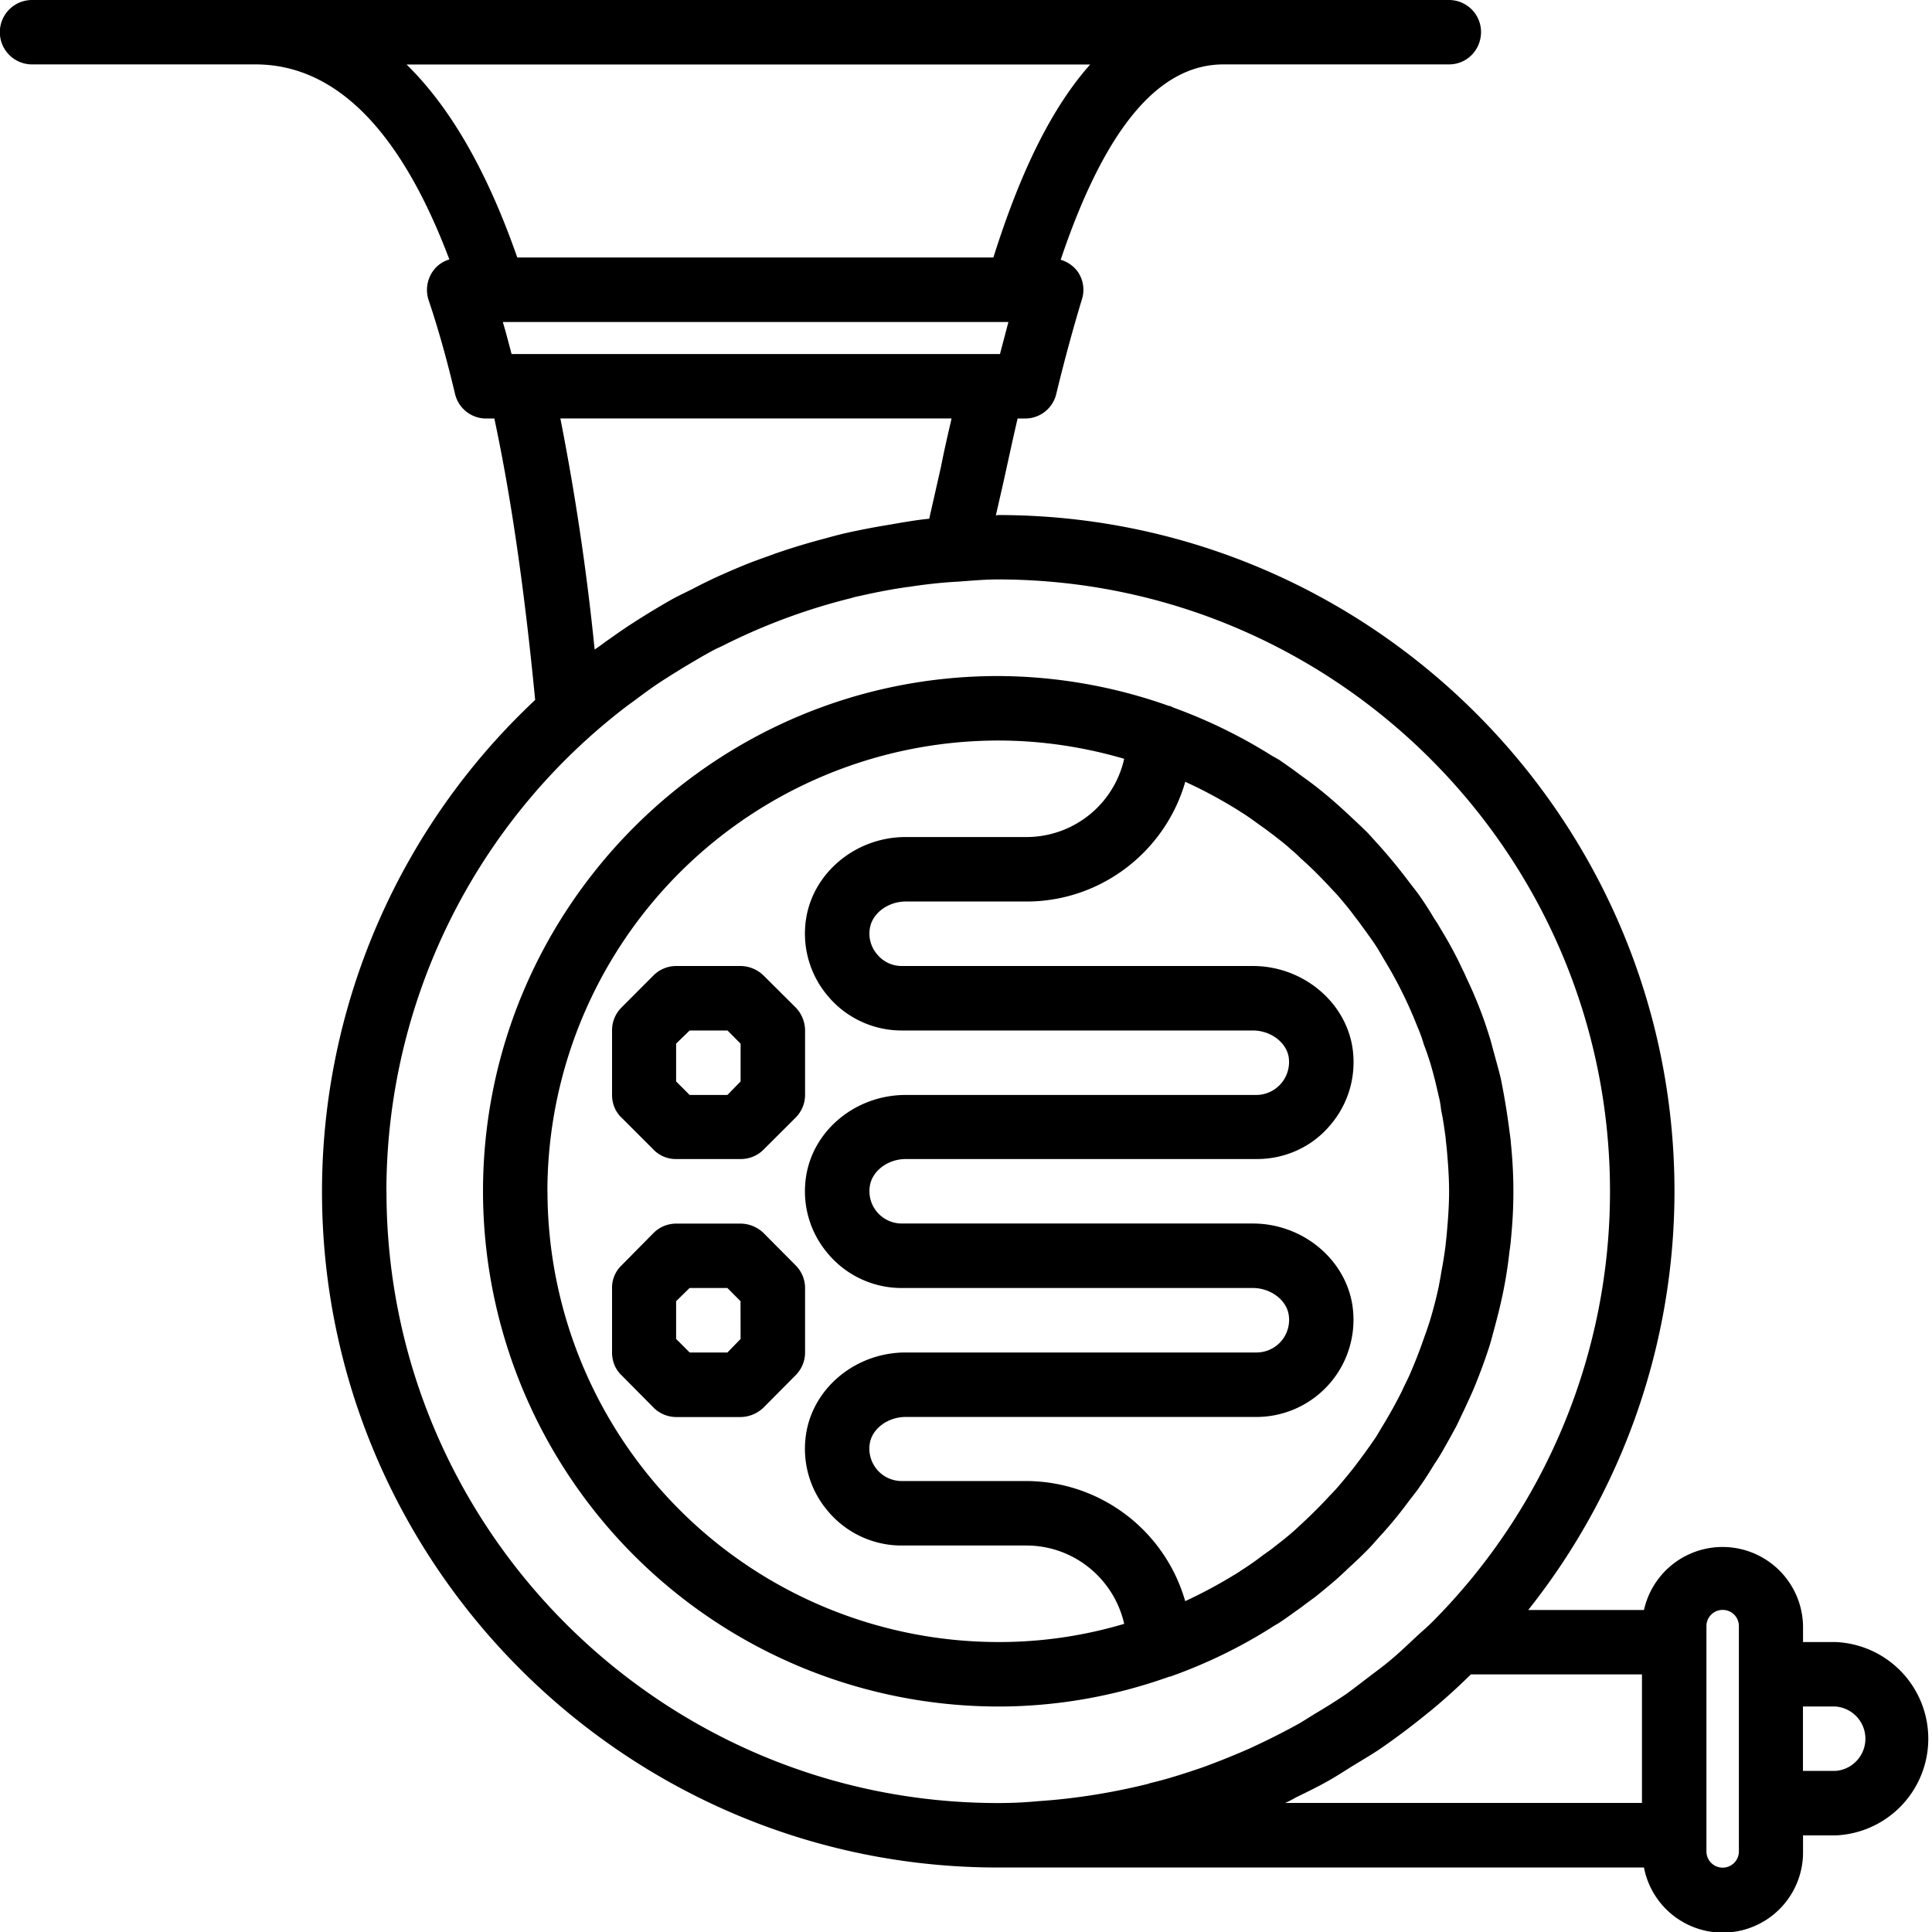 <svg xmlns="http://www.w3.org/2000/svg" width="32" height="32" viewBox="0 0 24 24">
    <path d="M9.484 12.117A.416.416 0 0 0 9.2 12h-.8a.4.4 0 0 0-.282.117l-.398.399a.399.399 0 0 0-.117.285v.8c0 .106.039.208.117.282l.398.398a.384.384 0 0 0 .281.117H9.2c.106 0 .207-.039.285-.117l.399-.398a.4.4 0 0 0 .117-.281V12.8a.416.416 0 0 0-.117-.285zM9.2 13.434l-.164.168h-.469l-.168-.168v-.47l.168-.163h.47l.163.164zm0 0M9.484 15.316A.416.416 0 0 0 9.2 15.2h-.8a.4.4 0 0 0-.282.117l-.398.403a.384.384 0 0 0-.117.281v.8c0 .106.039.208.117.282l.398.402a.4.4 0 0 0 .281.118H9.2a.416.416 0 0 0 .285-.118l.399-.402a.4.4 0 0 0 .117-.281V16a.4.4 0 0 0-.117-.281zM9.2 16.633l-.164.168h-.469l-.168-.168v-.469L8.566 16h.47l.163.164zm0 0"/>
    <path d="M22.8 20.398h-.402V20.2A1 1 0 0 0 20.422 20h-1.438a8.362 8.362 0 0 0 1.817-5.2c0-4.632-3.77-8.402-8.403-8.402-.007 0-.015.004-.027.004l.098-.43c.054-.245.11-.507.172-.773h.093a.397.397 0 0 0 .387-.304c.106-.438.211-.82.32-1.18a.391.391 0 0 0-.062-.352.402.402 0 0 0-.203-.136C13.726 1.597 14.39.8 15.199.8H18c.223 0 .398-.18.398-.403A.398.398 0 0 0 18 0H.398a.4.4 0 0 0 0 .8h2.774c.996 0 1.805.817 2.41 2.423a.378.378 0 0 0-.203.144.405.405 0 0 0-.055.36c.121.359.23.75.328 1.164a.397.397 0 0 0 .391.308h.098c.21.985.375 2.133.507 3.496A8.37 8.37 0 0 0 4 14.801c0 4.629 3.77 8.398 8.398 8.398h8.024A.997.997 0 0 0 22.398 23v-.2h.403a1.202 1.202 0 0 0 0-2.402zm-16.445-16c-.035-.132-.07-.27-.109-.398h6.281l-.105.398zM13.543.801c-.57.64-.941 1.57-1.203 2.398H6.426C6.055 2.137 5.598 1.336 5.05.801zM7.387 8.07a30.836 30.836 0 0 0-.426-2.872h4.86c-.048.207-.094.406-.133.606l-.145.64c-.168.016-.336.047-.5.075a9.341 9.341 0 0 0-.566.11c-.075.018-.149.038-.22.058a8.368 8.368 0 0 0-.628.19c-.117.044-.234.083-.352.13a10.69 10.69 0 0 0-.312.133 6.11 6.11 0 0 0-.36.175c-.093.047-.187.09-.277.141a9.958 9.958 0 0 0-.512.313c-.101.066-.203.14-.304.21-.04.032-.082.06-.125.09zM4.8 14.8a7.582 7.582 0 0 1 2.96-6.008c.051-.04.102-.074.153-.113.125-.094.25-.184.383-.266.058-.039.121-.074.18-.113.132-.078.261-.156.394-.227.043-.023.086-.039.129-.062a7.58 7.58 0 0 1 1.578-.582c.027-.008.05-.016.078-.02.188-.043.38-.082.57-.11.02-.003.036-.007.055-.007.2-.031.403-.055.61-.066.171-.012.34-.028.507-.028C16.59 7.2 20 10.61 20 14.801a7.577 7.577 0 0 1-2.207 5.347c-.063.063-.133.122-.2.184-.105.098-.21.2-.323.293-.086.074-.18.14-.27.21-.094.071-.188.145-.281.212a7.39 7.39 0 0 1-.371.234c-.07.043-.137.086-.211.13a8.817 8.817 0 0 1-.469.241l-.133.063a9.827 9.827 0 0 1-.558.226l-.067.024c-.207.07-.414.137-.629.187-.004.004-.011.004-.02.008-.445.11-.902.184-1.366.215a5.21 5.21 0 0 1-.497.023c-4.187 0-7.597-3.406-7.597-7.597zm11.316 7.52c.137-.067.274-.134.403-.208.109-.062.214-.133.324-.199.101-.062.203-.121.3-.187.2-.137.391-.282.579-.434.007-.004.011-.012.02-.016.183-.148.359-.308.53-.476h2.125v1.597h-4.433c.055-.023.101-.05.152-.078zm5.485.679a.2.2 0 0 1-.403 0v-2.8c0-.11.09-.2.2-.2a.2.2 0 0 1 .203.2zm1.199-1h-.403v-.8h.403a.401.401 0 0 1 0 .8zm0 0"/>
    <path d="M14.523 20.828h.012a6.298 6.298 0 0 0 1.27-.617c.027-.02.054-.031.082-.05.097-.063.191-.134.285-.2.055-.043.11-.082.168-.125.082-.066.168-.137.25-.207.055-.05.113-.102.168-.156.078-.07.156-.145.23-.22.051-.05.098-.108.149-.163.133-.145.258-.297.375-.457.043-.055.09-.113.129-.172.062-.086.12-.18.175-.27a2.52 2.52 0 0 0 .118-.191c.054-.094.105-.188.156-.281.035-.07.066-.14.101-.211.043-.094.09-.192.13-.29.062-.152.12-.308.171-.464.028-.082.047-.164.07-.246.028-.106.055-.207.079-.313a5.34 5.34 0 0 0 .105-.605c.008-.07.02-.137.024-.203a5.765 5.765 0 0 0 0-1.172c-.004-.07-.016-.137-.024-.203a8.95 8.95 0 0 0-.101-.606c-.024-.105-.055-.21-.082-.312-.024-.082-.043-.168-.07-.246a4.79 4.79 0 0 0-.173-.47c-.039-.097-.086-.19-.129-.288-.035-.07-.066-.14-.101-.207a4.788 4.788 0 0 0-.156-.281c-.04-.067-.075-.13-.118-.192a4.057 4.057 0 0 0-.175-.273c-.04-.059-.086-.114-.13-.172a6.842 6.842 0 0 0-.374-.457c-.051-.055-.098-.11-.149-.164-.074-.074-.152-.145-.23-.219-.055-.05-.113-.105-.168-.152a4.665 4.665 0 0 0-.418-.332 7.5 7.5 0 0 0-.285-.204l-.082-.046a6.41 6.41 0 0 0-1.22-.598.636.636 0 0 1-.05-.023h-.012a6.393 6.393 0 0 0-2.125-.372C8.871 8.398 6 11.27 6 14.801a6.407 6.407 0 0 0 6.398 6.398c.747 0 1.461-.133 2.125-.37zm-1.773-2.43H11.2a.402.402 0 0 1-.395-.468c.03-.184.226-.328.445-.328h4.363a1.207 1.207 0 0 0 1.184-1.406c-.098-.567-.625-.997-1.235-.997H11.2a.402.402 0 0 1-.394-.469c.03-.187.226-.332.445-.332h4.363c.352 0 .688-.152.914-.425.23-.27.328-.625.27-.977-.098-.566-.625-.996-1.235-.996H11.2a.393.393 0 0 1-.304-.145.394.394 0 0 1-.09-.324c.03-.187.226-.332.445-.332h1.5c.934 0 1.727-.629 1.973-1.488.004 0 .007.004.015.008.23.105.45.226.664.36.008.007.024.015.036.023.085.054.167.117.25.175.046.032.09.067.132.098.075.059.153.117.223.184.047.035.086.078.129.117.125.11.238.226.351.347.043.047.086.09.125.137.059.07.118.14.172.215.04.05.078.102.114.152.054.075.109.149.16.227.031.05.062.101.093.156a5.335 5.335 0 0 1 .418.84c.032.074.06.148.082.227.028.07.051.14.075.214.043.141.078.286.11.43.015.055.023.113.03.172.024.113.04.227.055.34.004.055.012.11.016.16.015.168.027.336.027.508 0 .168-.012.336-.027.504-.004.054-.012.11-.016.16a4.85 4.85 0 0 1-.055.344c-.007.054-.02.113-.03.171a5.23 5.23 0 0 1-.11.426 4.81 4.81 0 0 1-.075.219 5.96 5.96 0 0 1-.18.46c-.03.067-.062.126-.089.188-.07.141-.148.282-.23.418-.032.051-.063.106-.094.157a8.045 8.045 0 0 1-.274.379c-.054.07-.113.14-.172.21-.039.047-.082.094-.125.137a5.97 5.97 0 0 1-.351.352c-.043.039-.082.078-.129.117-.07.062-.148.121-.223.18-.043.035-.09.066-.133.097a3.606 3.606 0 0 1-.25.176c-.011.008-.027.016-.035.024a6.071 6.071 0 0 1-.68.37 2.06 2.06 0 0 0-1.972-1.492zM6.8 14.801a5.606 5.606 0 0 1 5.598-5.602c.547 0 1.07.082 1.567.227a1.244 1.244 0 0 1-1.215.972h-1.5c-.61 0-1.137.43-1.234 1-.059.348.039.707.27.977.226.27.562.426.913.426h4.364c.218 0 .414.144.445.328a.409.409 0 0 1-.395.473H11.25c-.61 0-1.137.425-1.234.996-.059.351.039.707.27.976.226.27.562.426.913.426h4.364c.218 0 .414.145.445.328a.405.405 0 0 1-.395.473H11.25c-.61 0-1.137.426-1.234.996-.059.351.039.707.27.976.226.27.562.426.913.426h1.551c.594 0 1.09.418 1.215.973a5.444 5.444 0 0 1-1.567.226 5.605 5.605 0 0 1-5.597-5.597zm0 0"/>
</svg>
